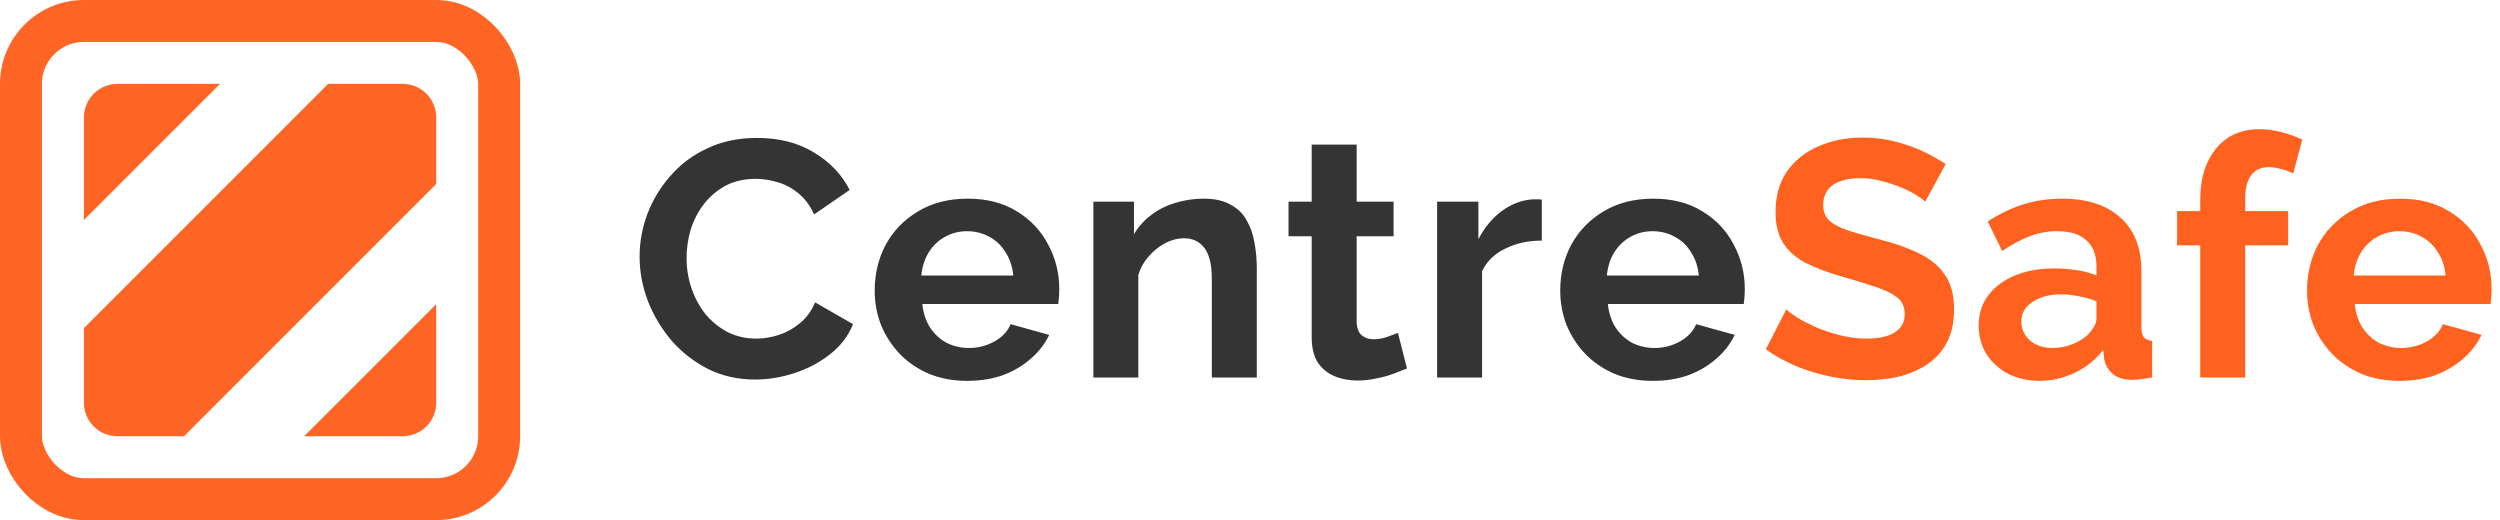 <svg width="298" height="62" viewBox="0 0 298 62" fill="none" xmlns="http://www.w3.org/2000/svg">
<path d="M76.24 30.6C76.24 28.867 76.547 27.173 77.16 25.52C77.8 23.84 78.72 22.32 79.92 20.96C81.12 19.573 82.587 18.48 84.32 17.68C86.053 16.853 88.027 16.44 90.24 16.44C92.853 16.44 95.107 17.013 97 18.16C98.92 19.307 100.347 20.8 101.28 22.64L97.04 25.56C96.56 24.493 95.933 23.653 95.16 23.04C94.387 22.4 93.56 21.96 92.68 21.72C91.8 21.453 90.933 21.32 90.08 21.32C88.693 21.32 87.48 21.6 86.44 22.16C85.427 22.72 84.573 23.453 83.88 24.36C83.187 25.267 82.667 26.28 82.32 27.4C82 28.52 81.84 29.64 81.84 30.76C81.84 32.013 82.04 33.227 82.44 34.4C82.84 35.547 83.4 36.573 84.12 37.48C84.867 38.36 85.747 39.067 86.76 39.6C87.8 40.107 88.933 40.36 90.16 40.36C91.04 40.36 91.933 40.213 92.84 39.92C93.747 39.627 94.587 39.16 95.36 38.52C96.133 37.88 96.733 37.053 97.16 36.04L101.68 38.64C101.12 40.053 100.2 41.253 98.92 42.24C97.667 43.227 96.253 43.973 94.68 44.48C93.107 44.987 91.547 45.24 90 45.24C87.973 45.24 86.12 44.827 84.44 44C82.76 43.147 81.307 42.027 80.08 40.64C78.88 39.227 77.933 37.653 77.24 35.92C76.573 34.16 76.24 32.387 76.24 30.6ZM115.304 45.4C113.624 45.4 112.104 45.12 110.744 44.56C109.384 43.973 108.224 43.187 107.264 42.2C106.304 41.187 105.557 40.04 105.024 38.76C104.517 37.453 104.264 36.08 104.264 34.64C104.264 32.64 104.704 30.813 105.584 29.16C106.49 27.507 107.77 26.187 109.424 25.2C111.104 24.187 113.077 23.68 115.344 23.68C117.637 23.68 119.597 24.187 121.224 25.2C122.85 26.187 124.09 27.507 124.944 29.16C125.824 30.787 126.264 32.547 126.264 34.44C126.264 34.76 126.25 35.093 126.224 35.44C126.197 35.76 126.17 36.027 126.144 36.24H109.944C110.05 37.307 110.357 38.24 110.864 39.04C111.397 39.84 112.064 40.453 112.864 40.88C113.69 41.28 114.57 41.48 115.504 41.48C116.57 41.48 117.57 41.227 118.504 40.72C119.464 40.187 120.117 39.493 120.464 38.64L125.064 39.92C124.557 40.987 123.824 41.933 122.864 42.76C121.93 43.587 120.824 44.24 119.544 44.72C118.264 45.173 116.85 45.4 115.304 45.4ZM109.824 32.84H120.784C120.677 31.773 120.37 30.853 119.864 30.08C119.384 29.28 118.744 28.667 117.944 28.24C117.144 27.787 116.25 27.56 115.264 27.56C114.304 27.56 113.424 27.787 112.624 28.24C111.85 28.667 111.21 29.28 110.704 30.08C110.224 30.853 109.93 31.773 109.824 32.84ZM149.809 45H144.449V33.24C144.449 31.56 144.156 30.333 143.569 29.56C142.982 28.787 142.169 28.4 141.129 28.4C140.409 28.4 139.676 28.587 138.929 28.96C138.209 29.333 137.556 29.853 136.969 30.52C136.382 31.16 135.956 31.907 135.689 32.76V45H130.329V24.04H135.169V27.92C135.702 27.013 136.382 26.253 137.209 25.64C138.036 25 138.982 24.52 140.049 24.2C141.142 23.853 142.289 23.68 143.489 23.68C144.796 23.68 145.862 23.92 146.689 24.4C147.542 24.853 148.182 25.48 148.609 26.28C149.062 27.053 149.369 27.933 149.529 28.92C149.716 29.907 149.809 30.907 149.809 31.92V45ZM167.713 43.92C167.259 44.107 166.713 44.32 166.073 44.56C165.433 44.8 164.739 44.987 163.993 45.12C163.273 45.28 162.539 45.36 161.793 45.36C160.806 45.36 159.899 45.187 159.073 44.84C158.246 44.493 157.579 43.947 157.073 43.2C156.593 42.427 156.353 41.427 156.353 40.2V28.16H153.593V24.04H156.353V17.24H161.713V24.04H166.113V28.16H161.713V38.4C161.739 39.12 161.939 39.64 162.313 39.96C162.686 40.28 163.153 40.44 163.713 40.44C164.273 40.44 164.819 40.347 165.353 40.16C165.886 39.973 166.313 39.813 166.633 39.68L167.713 43.92ZM183.784 28.68C182.157 28.68 180.704 29 179.424 29.64C178.144 30.253 177.224 31.147 176.664 32.32V45H171.304V24.04H176.224V28.52C176.971 27.08 177.917 25.947 179.064 25.12C180.211 24.293 181.424 23.84 182.704 23.76C182.997 23.76 183.224 23.76 183.384 23.76C183.544 23.76 183.677 23.773 183.784 23.8V28.68ZM197.019 45.4C195.339 45.4 193.819 45.12 192.459 44.56C191.099 43.973 189.939 43.187 188.979 42.2C188.019 41.187 187.273 40.04 186.739 38.76C186.233 37.453 185.979 36.08 185.979 34.64C185.979 32.64 186.419 30.813 187.299 29.16C188.206 27.507 189.486 26.187 191.139 25.2C192.819 24.187 194.793 23.68 197.059 23.68C199.353 23.68 201.313 24.187 202.939 25.2C204.566 26.187 205.806 27.507 206.659 29.16C207.539 30.787 207.979 32.547 207.979 34.44C207.979 34.76 207.966 35.093 207.939 35.44C207.913 35.76 207.886 36.027 207.859 36.24H191.659C191.766 37.307 192.073 38.24 192.579 39.04C193.113 39.84 193.779 40.453 194.579 40.88C195.406 41.28 196.286 41.48 197.219 41.48C198.286 41.48 199.286 41.227 200.219 40.72C201.179 40.187 201.833 39.493 202.179 38.64L206.779 39.92C206.273 40.987 205.539 41.933 204.579 42.76C203.646 43.587 202.539 44.24 201.259 44.72C199.979 45.173 198.566 45.4 197.019 45.4ZM191.539 32.84H202.499C202.393 31.773 202.086 30.853 201.579 30.08C201.099 29.28 200.459 28.667 199.659 28.24C198.859 27.787 197.966 27.56 196.979 27.56C196.019 27.56 195.139 27.787 194.339 28.24C193.566 28.667 192.926 29.28 192.419 30.08C191.939 30.853 191.646 31.773 191.539 32.84Z" fill="#343434"/>
<path d="M229.485 24.04C229.298 23.853 228.951 23.6 228.445 23.28C227.965 22.96 227.365 22.653 226.645 22.36C225.951 22.067 225.191 21.813 224.365 21.6C223.538 21.36 222.698 21.24 221.845 21.24C220.351 21.24 219.218 21.52 218.445 22.08C217.698 22.64 217.325 23.427 217.325 24.44C217.325 25.213 217.565 25.827 218.045 26.28C218.525 26.733 219.245 27.12 220.205 27.44C221.165 27.76 222.365 28.107 223.805 28.48C225.671 28.933 227.285 29.493 228.645 30.16C230.031 30.8 231.085 31.653 231.805 32.72C232.551 33.76 232.925 35.147 232.925 36.88C232.925 38.4 232.645 39.707 232.085 40.8C231.525 41.867 230.751 42.733 229.765 43.4C228.778 44.067 227.658 44.56 226.405 44.88C225.151 45.173 223.818 45.32 222.405 45.32C220.991 45.32 219.578 45.173 218.165 44.88C216.751 44.587 215.391 44.173 214.085 43.64C212.778 43.08 211.578 42.413 210.485 41.64L212.925 36.88C213.165 37.12 213.591 37.44 214.205 37.84C214.818 38.213 215.565 38.6 216.445 39C217.325 39.373 218.285 39.693 219.325 39.96C220.365 40.227 221.418 40.36 222.485 40.36C223.978 40.36 225.111 40.107 225.885 39.6C226.658 39.093 227.045 38.373 227.045 37.44C227.045 36.587 226.738 35.92 226.125 35.44C225.511 34.96 224.658 34.547 223.565 34.2C222.471 33.827 221.178 33.427 219.685 33C217.898 32.493 216.405 31.933 215.205 31.32C214.005 30.68 213.111 29.88 212.525 28.92C211.938 27.96 211.645 26.76 211.645 25.32C211.645 23.373 212.098 21.747 213.005 20.44C213.938 19.107 215.191 18.107 216.765 17.44C218.338 16.747 220.085 16.4 222.005 16.4C223.338 16.4 224.591 16.547 225.765 16.84C226.965 17.133 228.085 17.52 229.125 18C230.165 18.48 231.098 19 231.925 19.56L229.485 24.04ZM235.858 38.8C235.858 37.44 236.231 36.253 236.978 35.24C237.751 34.2 238.818 33.4 240.178 32.84C241.538 32.28 243.098 32 244.858 32C245.738 32 246.631 32.067 247.538 32.2C248.444 32.333 249.231 32.547 249.898 32.84V31.72C249.898 30.387 249.498 29.36 248.698 28.64C247.924 27.92 246.764 27.56 245.218 27.56C244.071 27.56 242.978 27.76 241.938 28.16C240.898 28.56 239.804 29.147 238.658 29.92L236.938 26.4C238.324 25.493 239.738 24.813 241.178 24.36C242.644 23.907 244.178 23.68 245.778 23.68C248.764 23.68 251.084 24.427 252.738 25.92C254.418 27.413 255.258 29.547 255.258 32.32V39C255.258 39.56 255.351 39.96 255.538 40.2C255.751 40.44 256.084 40.587 256.538 40.64V45C256.058 45.08 255.618 45.147 255.218 45.2C254.844 45.253 254.524 45.28 254.258 45.28C253.191 45.28 252.378 45.04 251.818 44.56C251.284 44.08 250.951 43.493 250.818 42.8L250.698 41.72C249.791 42.893 248.658 43.8 247.298 44.44C245.938 45.08 244.551 45.4 243.138 45.4C241.751 45.4 240.498 45.12 239.378 44.56C238.284 43.973 237.418 43.187 236.778 42.2C236.164 41.187 235.858 40.053 235.858 38.8ZM248.898 39.88C249.191 39.56 249.431 39.24 249.618 38.92C249.804 38.6 249.898 38.307 249.898 38.04V35.92C249.258 35.653 248.564 35.453 247.818 35.32C247.071 35.16 246.364 35.08 245.698 35.08C244.311 35.08 243.164 35.387 242.258 36C241.378 36.587 240.938 37.373 240.938 38.36C240.938 38.893 241.084 39.4 241.378 39.88C241.671 40.36 242.098 40.747 242.658 41.04C243.218 41.333 243.884 41.48 244.658 41.48C245.458 41.48 246.244 41.333 247.018 41.04C247.791 40.72 248.418 40.333 248.898 39.88ZM262.268 45V29.24H259.508V25.16H262.268V23.88C262.268 22.147 262.548 20.653 263.108 19.4C263.695 18.12 264.508 17.133 265.548 16.44C266.615 15.747 267.855 15.4 269.268 15.4C270.122 15.4 270.975 15.507 271.828 15.72C272.708 15.933 273.575 16.24 274.428 16.64L273.348 20.68C272.948 20.467 272.482 20.293 271.948 20.16C271.415 20 270.908 19.92 270.428 19.92C269.522 19.92 268.828 20.24 268.348 20.88C267.868 21.52 267.628 22.453 267.628 23.68V25.16H272.748V29.24H267.628V45H262.268ZM286.04 45.4C284.36 45.4 282.84 45.12 281.48 44.56C280.12 43.973 278.96 43.187 278 42.2C277.04 41.187 276.293 40.04 275.76 38.76C275.253 37.453 275 36.08 275 34.64C275 32.64 275.44 30.813 276.32 29.16C277.226 27.507 278.506 26.187 280.16 25.2C281.84 24.187 283.813 23.68 286.08 23.68C288.373 23.68 290.333 24.187 291.96 25.2C293.586 26.187 294.826 27.507 295.68 29.16C296.56 30.787 297 32.547 297 34.44C297 34.76 296.986 35.093 296.96 35.44C296.933 35.76 296.906 36.027 296.88 36.24H280.68C280.786 37.307 281.093 38.24 281.6 39.04C282.133 39.84 282.8 40.453 283.6 40.88C284.426 41.28 285.306 41.48 286.24 41.48C287.306 41.48 288.306 41.227 289.24 40.72C290.2 40.187 290.853 39.493 291.2 38.64L295.8 39.92C295.293 40.987 294.56 41.933 293.6 42.76C292.666 43.587 291.56 44.24 290.28 44.72C289 45.173 287.586 45.4 286.04 45.4ZM280.56 32.84H291.52C291.413 31.773 291.106 30.853 290.6 30.08C290.12 29.28 289.48 28.667 288.68 28.24C287.88 27.787 286.986 27.56 286 27.56C285.04 27.56 284.16 27.787 283.36 28.24C282.586 28.667 281.946 29.28 281.44 30.08C280.96 30.853 280.666 31.773 280.56 32.84Z" fill="#FF621F"/>
<rect x="2.5" y="2.5" width="57" height="57" rx="7.5" stroke="#FF6524" stroke-width="5"/>
<path fill-rule="evenodd" clip-rule="evenodd" d="M10 14C10 11.791 11.791 10 14 10H26.227L10 26.227V14ZM10 39.114L39.114 10H48C50.209 10 52 11.791 52 14V21.932L21.932 52H14C11.791 52 10 50.209 10 48V39.114ZM36.25 52H48C50.209 52 52 50.209 52 48V36.25L36.25 52Z" fill="#FF6524"/>
</svg>
